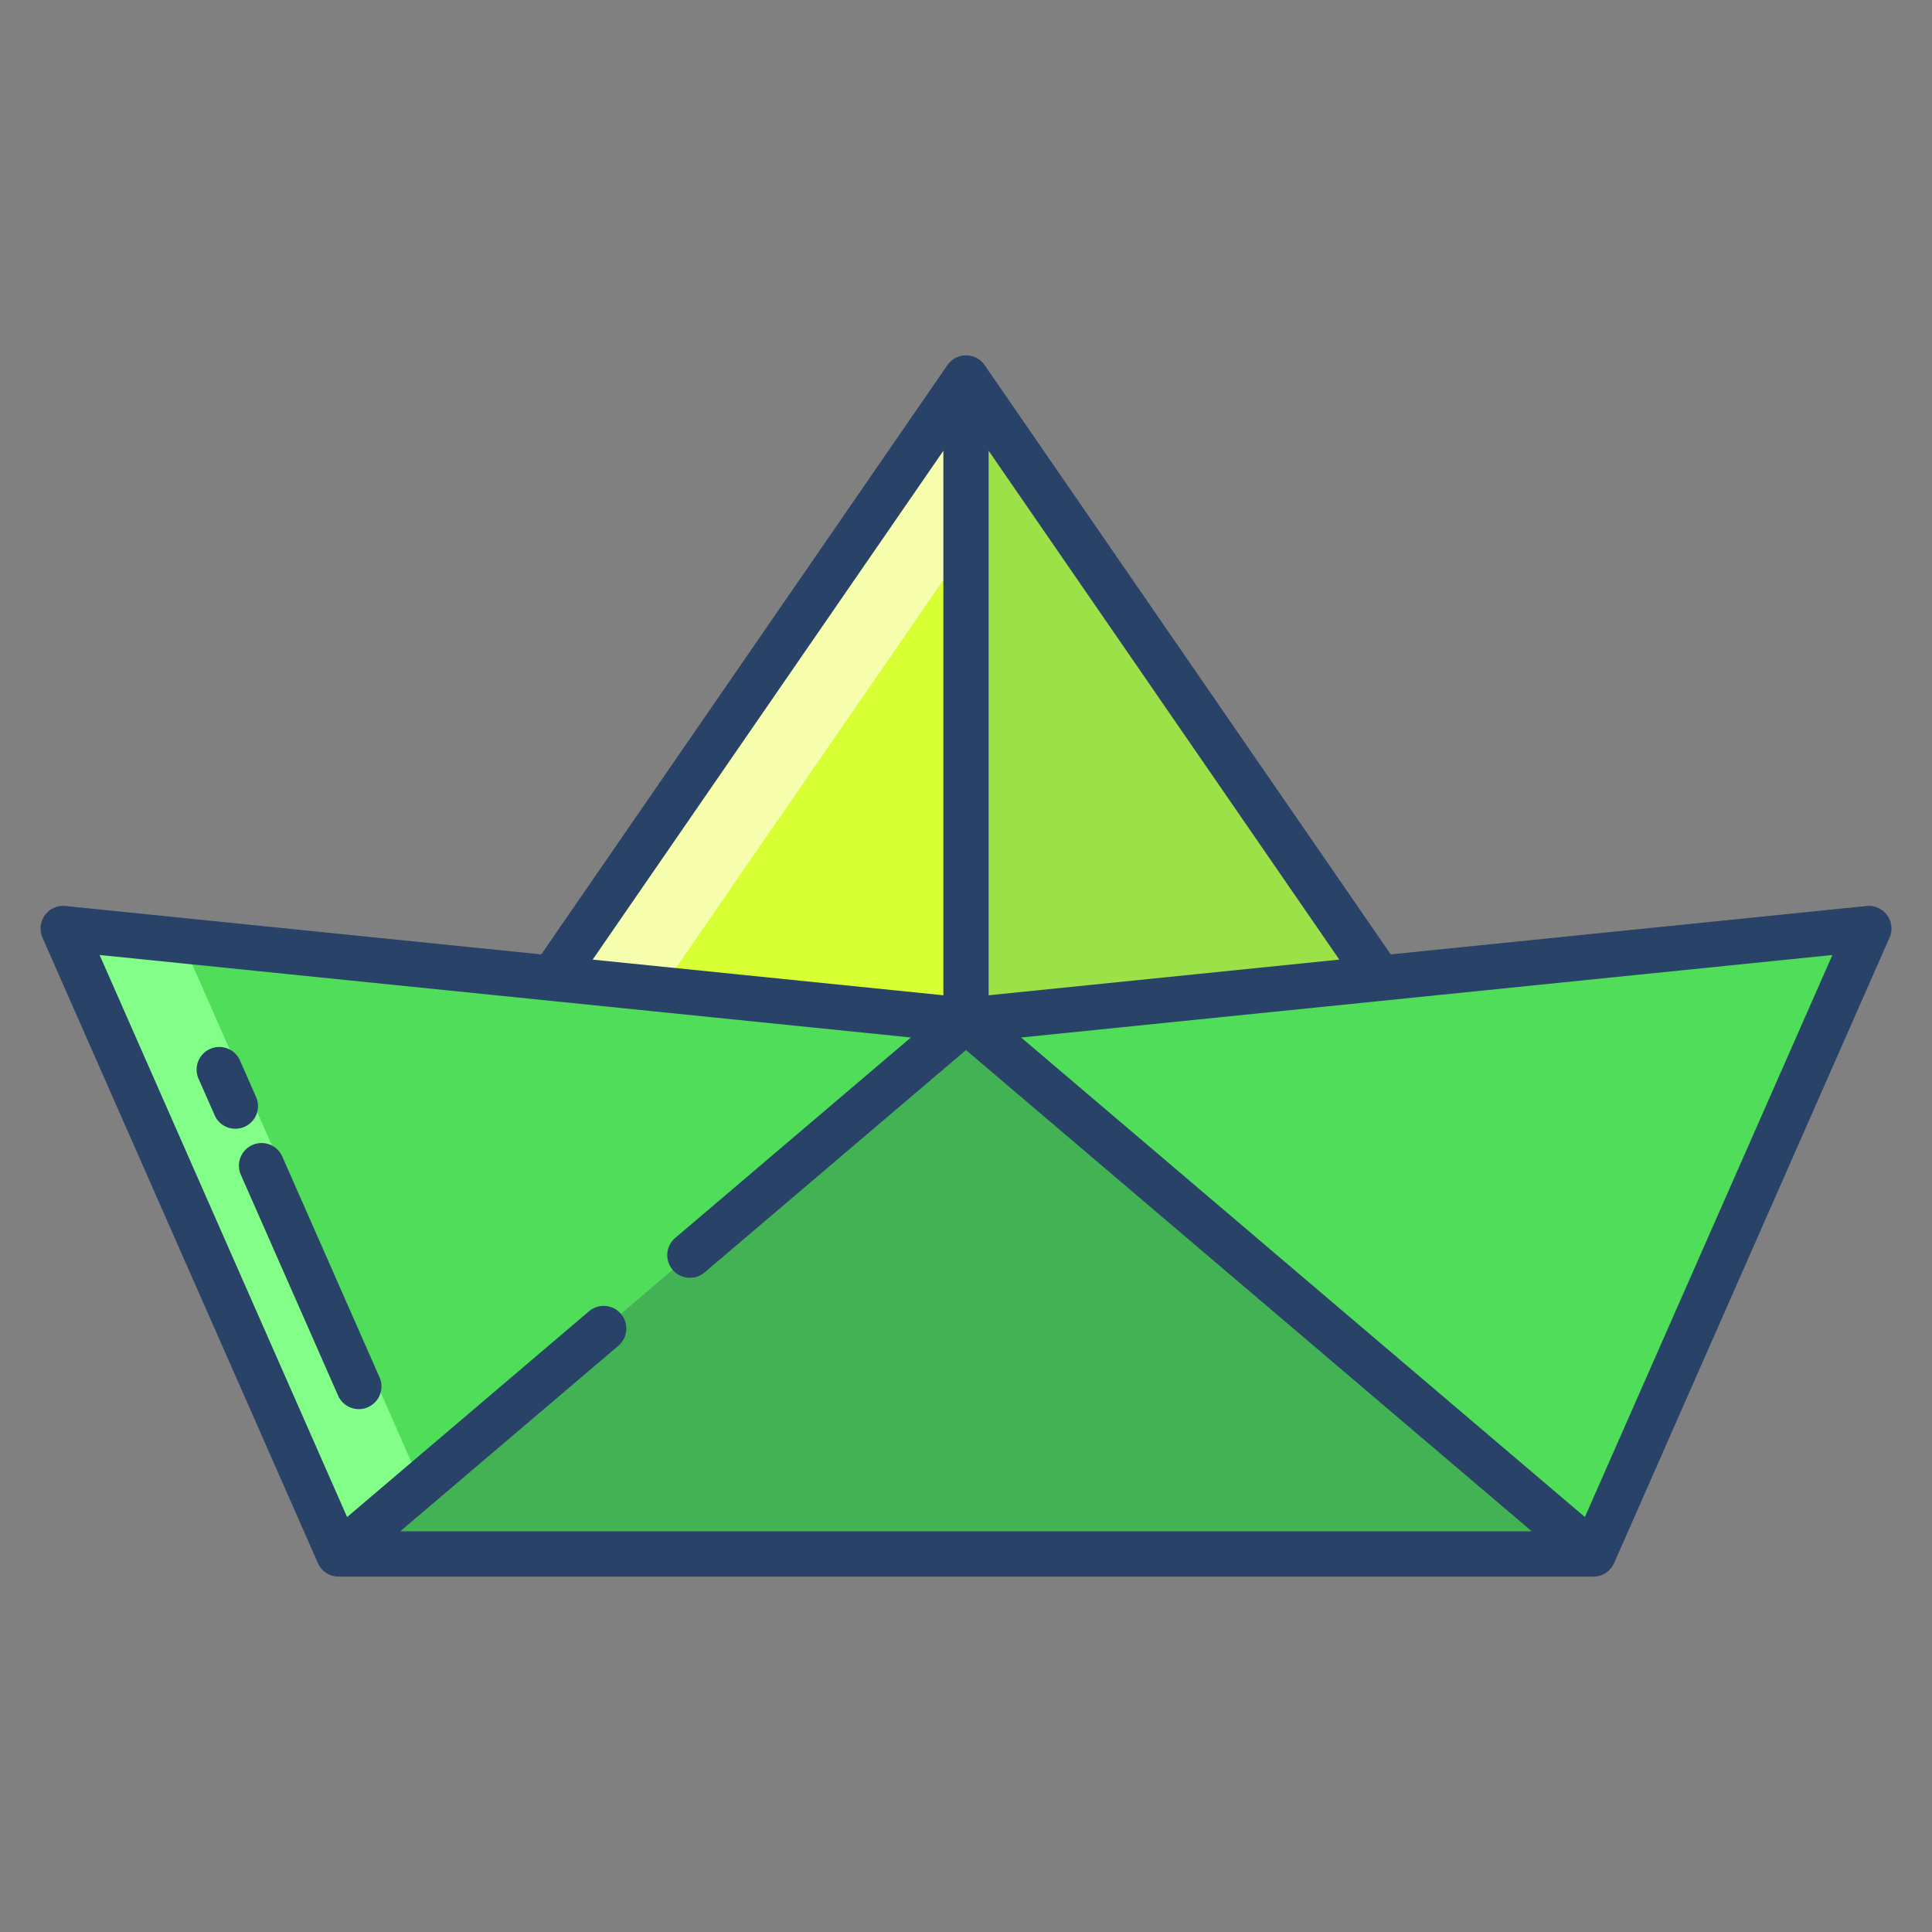 <svg id="Layer_1" height="512" viewBox="0 0 512 512" width="512" xmlns="http://www.w3.org/2000/svg" data-name="Layer 1"><rect x="0" y="0" width="512" height="512" fill="#808080" stroke="none"/><path d="m256 101.35v168.57.48l-109.63-11.15 109.63-159.07.55.79z" fill="#d8ff33"/><path d="m365.63 259.25-109.63 11.15v-.48-168.57l.55-.38z" fill="#9be147"/><path d="m256 270.4 166.26 141.42 72.99-165.75z" fill="#50dd5a"/><path d="m422.26 411.82h-332.52l166.26-141.42z" fill="#42b254"/><path d="m16.75 246.07 72.99 165.75 166.26-141.42z" fill="#50dd5a"/><path d="m256 101.35.55-.38-.55-.79-109.63 159.07 28.849 2.934 80.781-117.211z" fill="#f7ffae"/><path d="m16.75 246.07 72.99 165.75 21.825-18.564-63.409-143.992z" fill="#83ff89"/><g fill="#284268"><path d="m494.643 240.1-126.089 12.823-107.079-155.38-.55-.79a5.9 5.9 0 0 0 -4.939-2.573 6 6 0 0 0 -4.926 2.595l-107.617 156.148-126.086-12.823a6 6 0 0 0 -6.1 8.387l72.99 165.75a6 6 0 0 0 5.491 3.582h332.522a6 6 0 0 0 5.491-3.582l72.99-165.75a6 6 0 0 0 -6.1-8.387zm-232.643-120.648 92.937 134.856-92.937 9.451zm-12 .008v144.3l-92.934-9.451zm-143.945 286.36 57.774-49.143a6 6 0 1 0 -7.775-9.14l-64.068 54.5-65.592-148.955 215 21.864-62.447 53.116a6 6 0 0 0 7.776 9.141l69.277-58.926 149.945 127.543zm313.959-3.788-149.409-127.086 215-21.864z"/><path d="m67.861 290.711-4.259-9.67a6 6 0 0 0 -10.983 4.838l4.26 9.67a6 6 0 1 0 10.982-4.838z"/><path d="m74.831 306.542a6 6 0 1 0 -10.982 4.836l25.751 58.471a6 6 0 0 0 10.982-4.837z"/></g></svg>